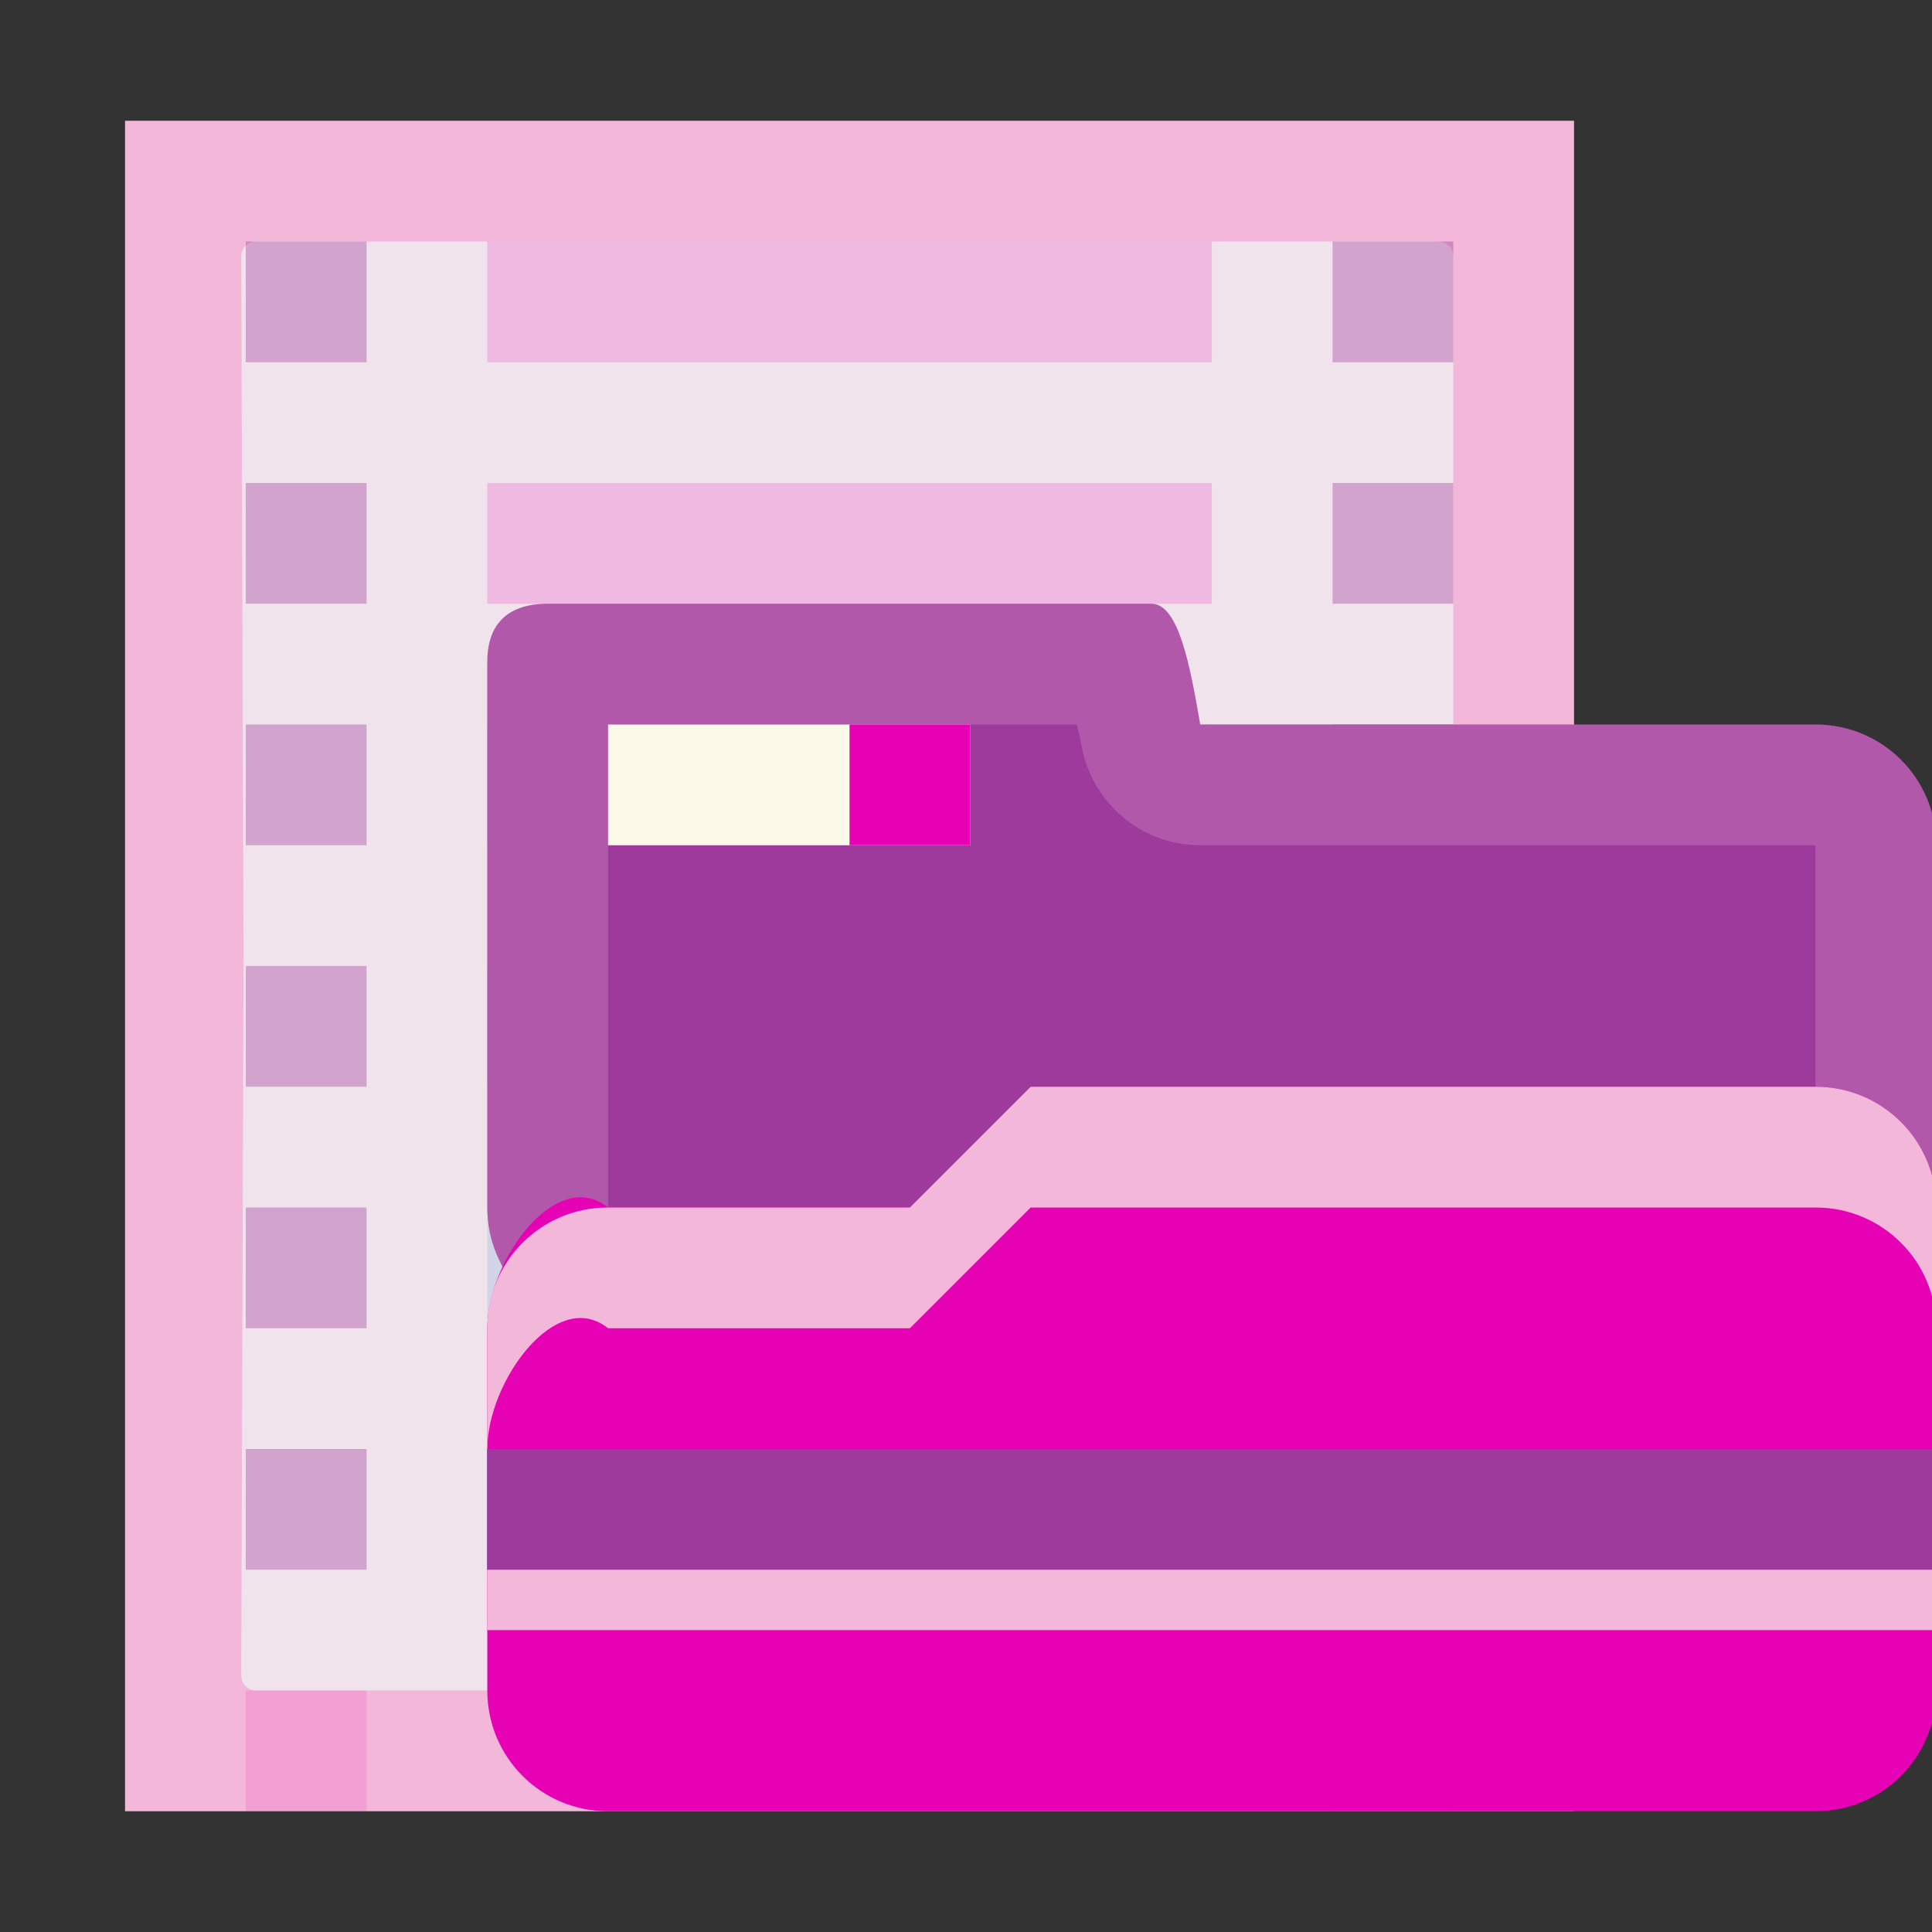 <?xml version="1.0" encoding="UTF-8" standalone="no"?>
<svg
   xmlns:dc="http://purl.org/dc/elements/1.1/"
   xmlns:cc="http://creativecommons.org/ns#"
   xmlns:rdf="http://www.w3.org/1999/02/22-rdf-syntax-ns#"
   xmlns:svg="http://www.w3.org/2000/svg"
   xmlns="http://www.w3.org/2000/svg"
   xmlns:sodipodi="http://sodipodi.sourceforge.net/DTD/sodipodi-0.dtd"
   xmlns:inkscape="http://www.inkscape.org/namespaces/inkscape"
   height="32"
   viewBox="0 0 32 32"
   width="32"
   version="1.1"
   id="svg158"
   sodipodi:docname="lc_dbreportopen.svg"
   inkscape:version="0.92.3 (2405546, 2018-03-11)"
   inkscape:export-filename="D:\RZKDNSWR\PORTFOLIO\PROJECT LIBRELADIES\ICON LC PNG\sc_dbreportopen.png"
   inkscape:export-xdpi="96"
   inkscape:export-ydpi="96">
  <rect x="0" y="0" width="32" height="32" fill="#333333" stroke="none"/>
  <defs
     id="defs162" />
  <sodipodi:namedview
     pagecolor="#ffffff"
     bordercolor="#666666"
     borderopacity="1"
     objecttolerance="10"
     gridtolerance="10"
     guidetolerance="10"
     inkscape:pageopacity="0"
     inkscape:pageshadow="2"
     inkscape:window-width="1366"
     inkscape:window-height="705"
     id="namedview160"
     showgrid="true"
     inkscape:zoom="14.75"
     inkscape:cx="16.677504"
     inkscape:cy="17.772539"
     inkscape:window-x="-8"
     inkscape:window-y="-8"
     inkscape:window-maximized="1"
     inkscape:current-layer="svg158">
    <inkscape:grid
       type="xygrid"
       id="grid166" />
  </sodipodi:namedview>
  <clipPath
     id="a">
    <rect
       height="40.457"
       rx="4"
       width="80.914"
       x="30.971"
       y="939.092"
       id="rect2" />
  </clipPath>
  <filter
     id="b">
    <feGaussianBlur
       stdDeviation="1.039"
       id="feGaussianBlur5" />
  </filter>
  <filter
     id="c">
    <feGaussianBlur
       stdDeviation=".501"
       id="feGaussianBlur8" />
  </filter>
  <radialGradient
     id="d"
     cx="102"
     cy="112.305"
     gradientUnits="userSpaceOnUse"
     r="139.559">
    <stop
       offset="0"
       stop-color="#ecf2f5"
       id="stop11" />
    <stop
       offset=".243"
       stop-color="#fafcfd"
       id="stop13" />
    <stop
       offset=".272"
       stop-color="#fff"
       id="stop15" />
  </radialGradient>
  <radialGradient
     id="e"
     cx="102"
     cy="112.305"
     gradientTransform="matrix(0.979,0,0,0.982,1.362,1.164)"
     gradientUnits="userSpaceOnUse"
     r="139.559">
    <stop
       offset="0"
       stop-color="#ececec"
       id="stop18" />
    <stop
       offset=".236"
       stop-color="#fafafa"
       id="stop20" />
    <stop
       offset=".272"
       stop-color="#fff"
       id="stop22" />
    <stop
       offset=".531"
       stop-color="#fafafa"
       id="stop24" />
    <stop
       offset=".845"
       stop-color="#ebecec"
       id="stop26" />
    <stop
       offset="1"
       stop-color="#e1e2e3"
       id="stop28" />
  </radialGradient>
  <linearGradient
     id="f"
     gradientUnits="userSpaceOnUse"
     x1="8"
     x2="8"
     y1="5"
     y2="15">
    <stop
       offset="0"
       stop-color="#5678c8"
       id="stop31" />
    <stop
       offset=".941"
       stop-color="#3f59ae"
       id="stop33" />
    <stop
       offset="1"
       stop-color="#3d7cdb"
       id="stop35" />
  </linearGradient>
  <linearGradient
     id="g"
     gradientUnits="userSpaceOnUse"
     x1="5.5"
     x2="5.5"
     y1="12"
     y2="13">
    <stop
       offset="0"
       stop-color="#174072"
       id="stop38" />
    <stop
       offset="1"
       stop-color="#174072"
       stop-opacity="0"
       id="stop40" />
  </linearGradient>
  <linearGradient
     id="h"
     gradientUnits="userSpaceOnUse"
     x1="9"
     x2="9"
     y1="-1"
     y2="10">
    <stop
       offset="0"
       stop-color="#102134"
       id="stop43" />
    <stop
       offset="1"
       stop-color="#102134"
       stop-opacity="0"
       id="stop45" />
  </linearGradient>
  <filter
     id="i"
     height="1.268"
     width="1.129"
     x="-0.065"
     y="-0.134"
     style="color-interpolation-filters:sRGB">
    <feGaussianBlur
       stdDeviation="3.125"
       id="feGaussianBlur48" />
  </filter>
  <linearGradient
     id="j"
     gradientUnits="userSpaceOnUse"
     x1="0.377"
     x2="0.377"
     y1="5.215"
     y2="3.309">
    <stop
       offset="0"
       stop-color="#34608f"
       id="stop51" />
    <stop
       offset="1"
       stop-color="#34608f"
       stop-opacity="0"
       id="stop53" />
  </linearGradient>
  <linearGradient
     id="k"
     gradientTransform="matrix(0.213,0,0,0.114,-11.411,-103.227)"
     gradientUnits="userSpaceOnUse"
     x1="124.012"
     x2="124.012"
     y1="966.51"
     y2="935.343">
    <stop
       offset="0"
       id="stop56" />
    <stop
       offset="1"
       stop-color="#34608f"
       stop-opacity="0"
       id="stop58" />
  </linearGradient>
  <linearGradient
     id="l"
     gradientUnits="userSpaceOnUse"
     x1="55"
     x2="55"
     y1="1036.413"
     y2="1032.482">
    <stop
       offset="0"
       stop-color="#003d7b"
       id="stop61" />
    <stop
       offset="1"
       stop-color="#003d7b"
       stop-opacity="0"
       id="stop63" />
  </linearGradient>
  <filter
     id="m"
     height="1.697"
     width="1.028"
     x="-0.014"
     y="-0.349"
     style="color-interpolation-filters:sRGB">
    <feGaussianBlur
       stdDeviation=".709"
       id="feGaussianBlur66" />
  </filter>
  <filter
     id="n"
     height="1.87"
     width="1.028"
     x="-0.014"
     y="-0.435"
     style="color-interpolation-filters:sRGB">
    <feGaussianBlur
       stdDeviation=".703"
       id="feGaussianBlur69" />
  </filter>
  <g
     id="g203"
     transform="matrix(2,0,0,2,0.071,-32)">
    <g
       id="g128"
       transform="matrix(0.125,0,0,0.125,-1,16)">
      <path
         style="fill:#f3b7d9"
         inkscape:connector-curvature="0"
         id="path78"
         d="M 16,8 V 120 H 77.172 112 V 85.172 42.828 8 H 77.172 Z" />
      <path
         style="fill:#f0e3ec"
         inkscape:connector-curvature="0"
         id="path80"
         d="m 24.68,16 c -0.539,0 -0.98,0.441 -0.98,0.982 L 23.85,64 l -0.15,47.018 c 0,0.541 0.441,0.982 0.98,0.982 h 0.299 51.914 26.129 C 103.562,112 104,111.559 104,111.018 V 84.787 43.213 16.982 C 104,16.441 103.562,16 103.021,16 H 76.893 24.979 Z" />
      <path
         style="opacity:0.367;fill:#4c9ac3;fill-opacity:0.509;fill-rule:evenodd"
         inkscape:connector-curvature="0"
         id="path82"
         d="m 40,96 h 48 v 8 H 40 Z" />
      <path
         style="opacity:0.367;fill:#4c9ac3;fill-opacity:0.509;fill-rule:evenodd"
         inkscape:connector-curvature="0"
         id="path84"
         d="m 40,80 h 48 v 8 H 40 Z" />
      <g
         style="fill:#2d2d2d"
         id="g100">
        <path
           style="opacity:0.381;fill:#9d3a9b"
           inkscape:connector-curvature="0"
           id="path86"
           d="m 24,16 h 8 v 8 h -8 z" />
        <path
           style="opacity:0.381;fill:#9d3a9b"
           inkscape:connector-curvature="0"
           id="path88"
           d="m 24,32 h 8 v 8 h -8 z" />
        <path
           style="opacity:0.381;fill:#9d3a9b"
           inkscape:connector-curvature="0"
           id="path90"
           d="m 24,48 h 8 v 8 h -8 z" />
        <path
           style="opacity:0.381;fill:#9d3a9b"
           inkscape:connector-curvature="0"
           id="path92"
           d="m 24,64 h 8 v 8 h -8 z" />
        <path
           style="opacity:0.381;fill:#9d3a9b"
           inkscape:connector-curvature="0"
           id="path94"
           d="m 24,80 h 8 v 8 h -8 z" />
        <path
           style="opacity:0.381;fill:#9d3a9b"
           inkscape:connector-curvature="0"
           id="path96"
           d="m 24,96 h 8 v 8 h -8 z" />
        <path
           style="opacity:0.381;fill:#e602b4;fill-opacity:0.332"
           inkscape:connector-curvature="0"
           id="path98"
           d="m 24,112 h 8 v 8 h -8 z" />
      </g>
      <g
         style="fill:#4c9ac3;fill-opacity:0.509;fill-rule:evenodd"
         id="g110">
        <path
           style="opacity:0.367;fill:#e602b4"
           inkscape:connector-curvature="0"
           id="path102"
           d="m 40,16 h 48 v 8 H 40 Z" />
        <path
           style="opacity:0.367;fill:#e602b4"
           inkscape:connector-curvature="0"
           id="path104"
           d="m 40,32 h 48 v 8 H 40 Z" />
        <path
           style="opacity:0.367"
           inkscape:connector-curvature="0"
           id="path106"
           d="m 40,48 h 48 v 8 H 40 Z" />
        <path
           style="opacity:0.367"
           inkscape:connector-curvature="0"
           id="path108"
           d="m 40,64 h 48 v 8 H 40 Z" />
      </g>
      <g
         style="fill:#2d2d2d"
         id="g126">
        <path
           style="opacity:0.381;fill:#9d3a9b"
           inkscape:connector-curvature="0"
           id="path112"
           d="m 96,16 h 8 v 8 h -8 z" />
        <path
           style="opacity:0.381;fill:#9d3a9b"
           inkscape:connector-curvature="0"
           id="path114"
           d="m 96,32 h 8 v 8 h -8 z" />
        <path
           style="opacity:0.381"
           inkscape:connector-curvature="0"
           id="path116"
           d="m 96,48 h 8 v 8 h -8 z" />
        <path
           style="opacity:0.381"
           inkscape:connector-curvature="0"
           id="path118"
           d="m 96,64 h 8 v 8 h -8 z" />
        <path
           style="opacity:0.381"
           inkscape:connector-curvature="0"
           id="path120"
           d="m 96,80 h 8 v 8 h -8 z" />
        <path
           style="opacity:0.381"
           inkscape:connector-curvature="0"
           id="path122"
           d="m 96,96 h 8 v 8 h -8 z" />
        <path
           style="opacity:0.381;fill-opacity:0.332"
           inkscape:connector-curvature="0"
           id="path124"
           d="m 96,112 h 8 v 8 h -8 z" />
      </g>
    </g>
    <path
       inkscape:connector-curvature="0"
       style="fill:#9d3a9b"
       id="path134"
       d="M 4.5,21 C 4,21 4,21.383 4,21.5 V 23 l -10e-8,3 c 0,0.554 0.446,1 1,1 L 15,27 c 0.554,0 1,-0.446 1,-1 v -3 c 0,-0.554 -0.446,-1 -1,-1 L 9.904,22 C 9.82,21.514 9.726,21 9.5,21 Z" />
    <path
       style="fill:#fcf9e9"
       inkscape:connector-curvature="0"
       id="path136"
       d="m 5,22 h 3 v 1 h -3 z" />
    <path
       inkscape:connector-curvature="0"
       style="opacity:0.25;fill:#f3b7d9"
       id="path138"
       d="m 4.5,21 c -0.5,0 -0.5,0.383 -0.5,0.5 v 1.5 3 c 0,0.554 0.446,1 1,1 v -4 -1 h 3.883 c 0.013,0.069 0.024,0.094 0.037,0.17 0.083,0.479 0.498,0.83 0.984,0.83 H 11 L 15,23 v 4 c 0.554,0 1,-0.446 1,-1 v -3 c 0,-0.554 -0.446,-1 -1,-1 l -5.096,-1e-6 c -0.084,-0.486 -0.178,-1 -0.404,-1 z" />
    <path
       inkscape:connector-curvature="0"
       style="fill:#e602b4"
       id="path140"
       d="m 7,22 h 1 v 1 H 7 Z" />
    <path
       inkscape:connector-curvature="0"
       style="fill:#e602b4"
       id="path144"
       d="m 5,26 h 2.5 l 1,-1 L 15,25 c 0.554,0 1,0.446 1,1 v 4 c 0,0.554 -0.446,1 -1,1 l -10,-1e-6 c -0.554,0 -1,-0.446 -1,-1 v -3 c 0,-0.554 0.567,-1.346 1,-1 z" />
    <path
       inkscape:connector-curvature="0"
       style="fill:#f3b7d9"
       id="path146"
       d="m 8.5,25 -1,1 h -2.5 c -0.554,0 -1,0.446 -1,1 v 1 c 0,-0.554 0.567,-1.346 1,-1 h 2.5 l 1,-1 L 15,26 c 0.554,0 1,0.446 1,1 v -1 c 0,-0.554 -0.446,-1 -1,-1 z" />
    <path
       style="fill:#385da4"
       inkscape:connector-curvature="0"
       id="path148"
       d="M 4,28 16,28 v 1 l -12,-1e-6 z" />
    <path
       inkscape:connector-curvature="0"
       style="fill:#9d3a9b"
       id="path150"
       d="M 4,28 H 11 L 16,28 v 1 l -12,-1e-6 z" />
    <path
       inkscape:connector-curvature="0"
       style="fill:#f3b7d9"
       id="path152"
       d="M 4,29 16,29 v 0.5 l -12,-1e-6 z" />
  </g>
</svg>
